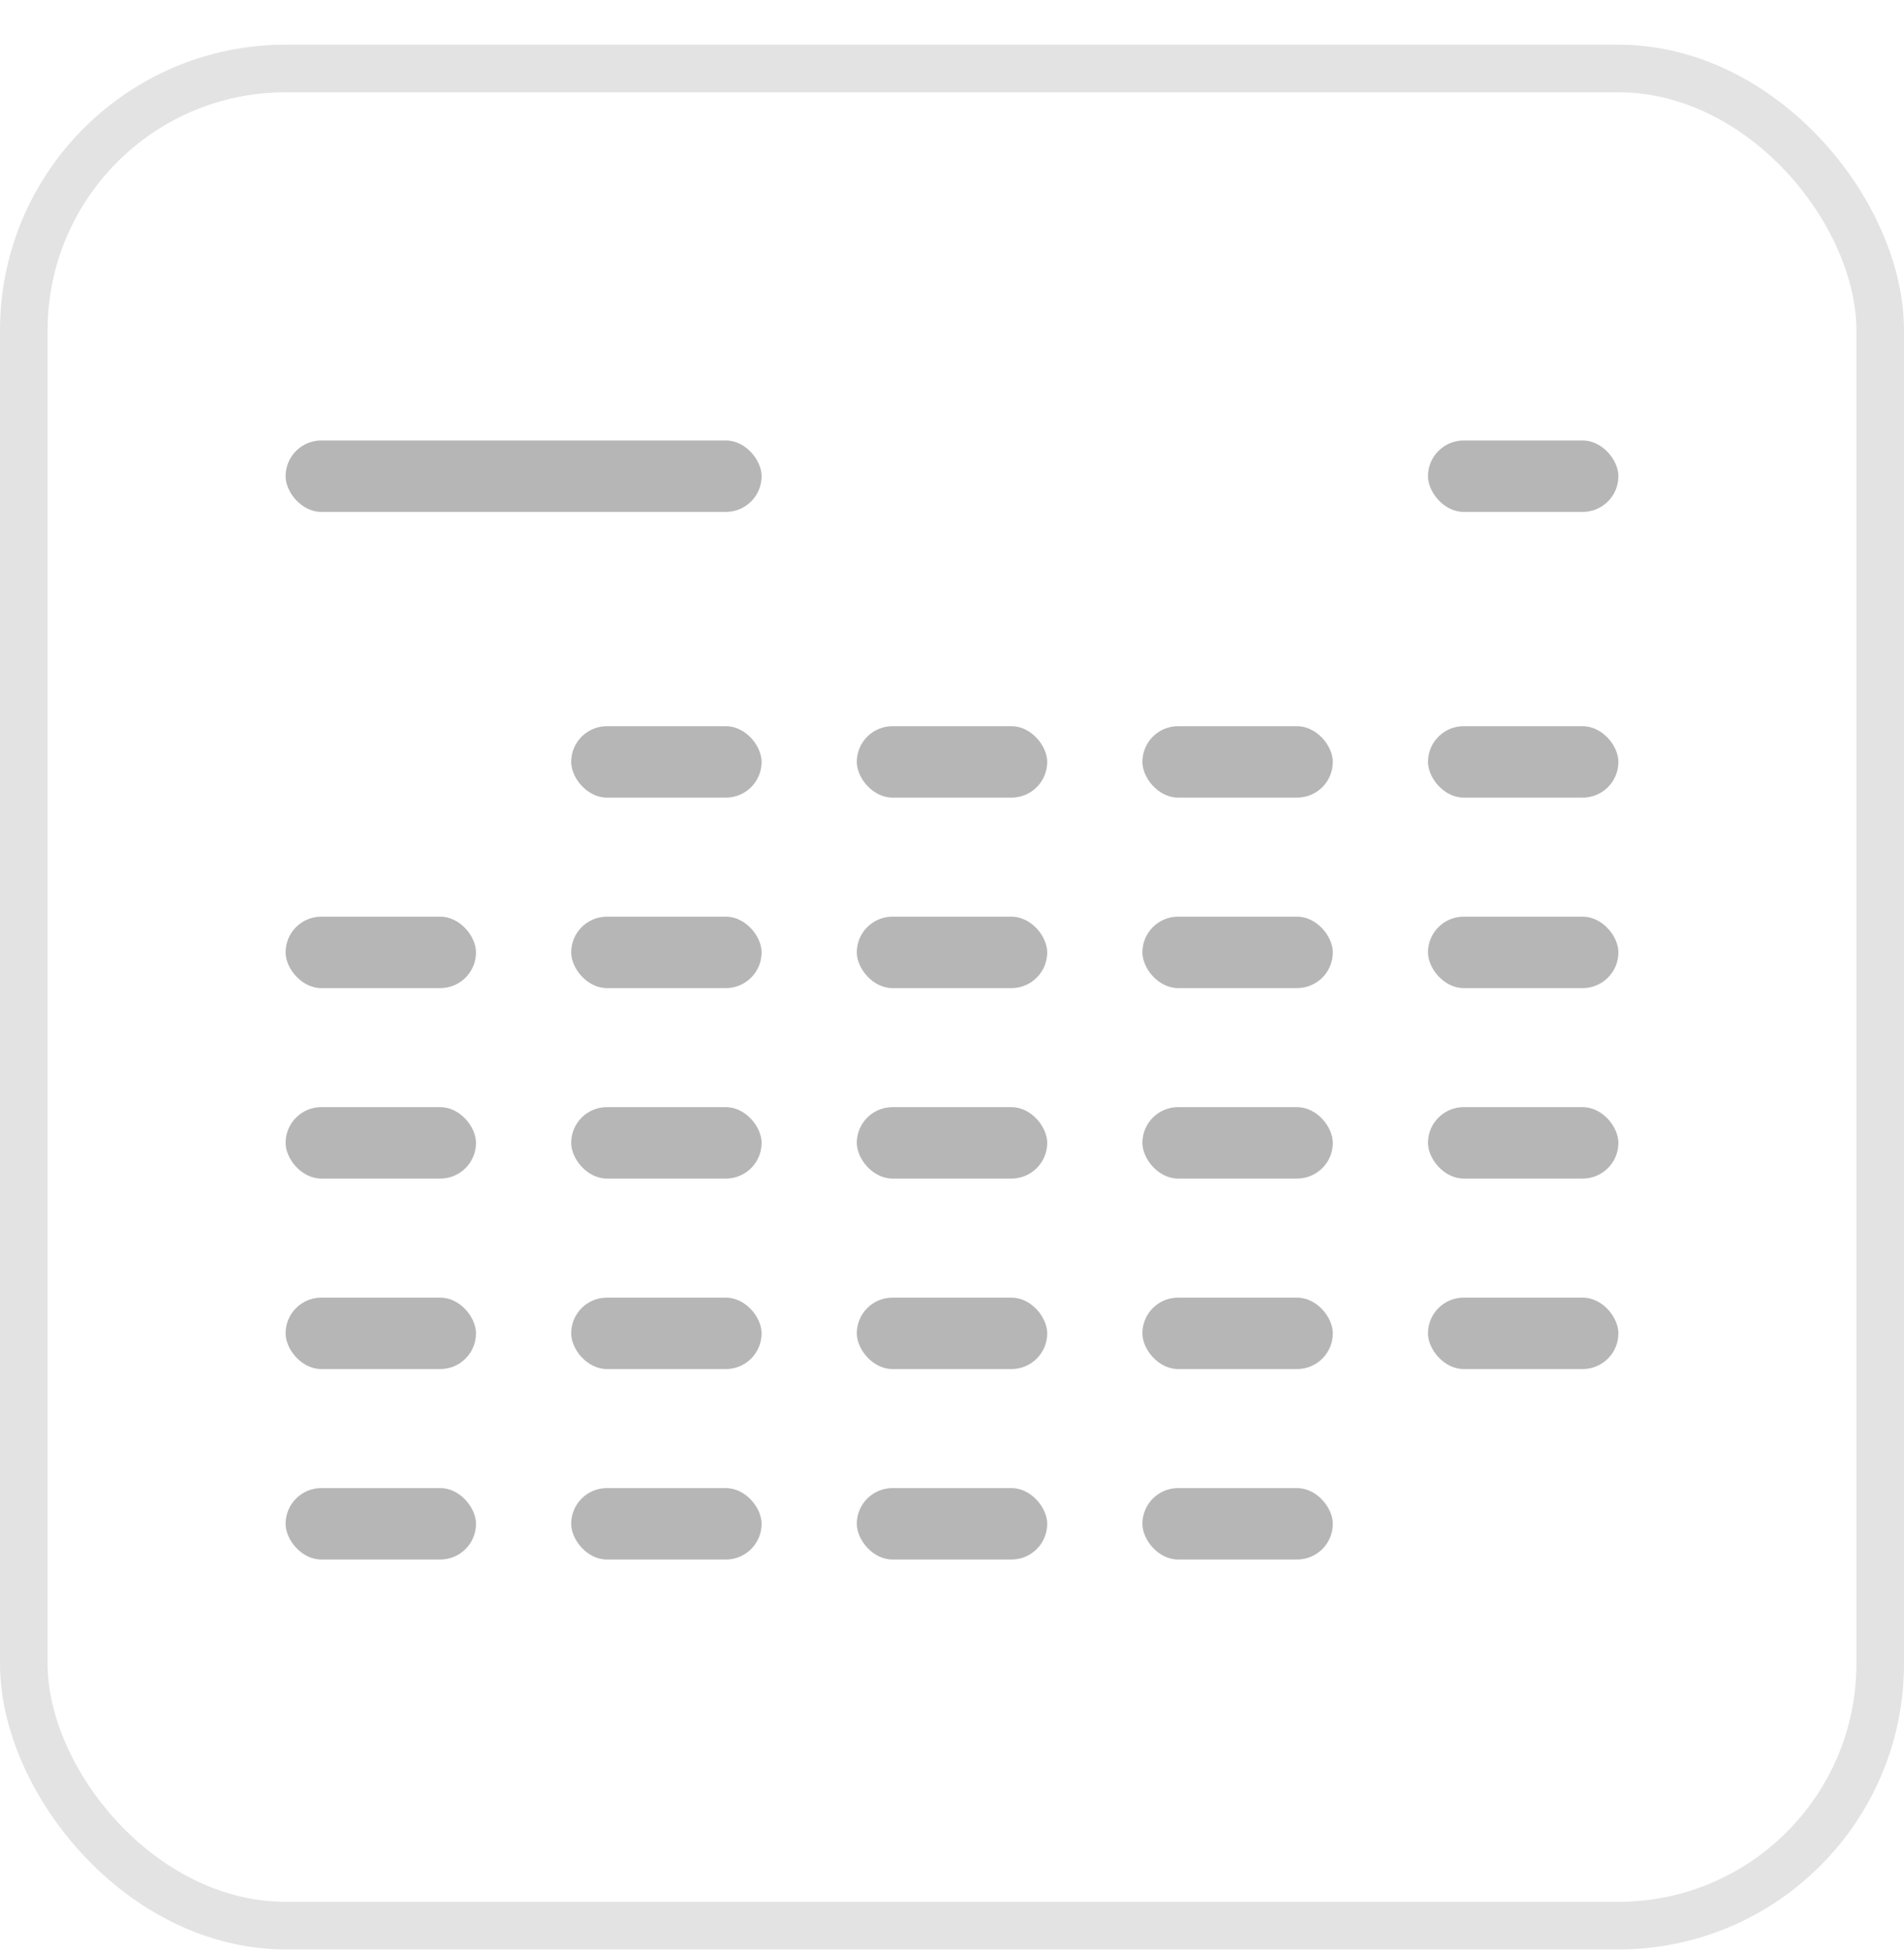 <svg width="40" height="41" viewBox="0 0 40 41" fill="none" xmlns="http://www.w3.org/2000/svg">
<rect x="0.5" y="1.438" width="39" height="39" rx="5.5" stroke="#E3E3E3"/>
<rect x="6" y="31.25" width="4" height="1.5" rx="0.75" fill="#B6B6B6"/>
<rect x="12" y="31.25" width="4" height="1.5" rx="0.75" fill="#B6B6B6"/>
<rect x="18" y="31.25" width="4" height="1.5" rx="0.75" fill="#B6B6B6"/>
<rect x="24" y="31.25" width="4" height="1.5" rx="0.75" fill="#B6B6B6"/>
<rect x="6" y="23.25" width="4" height="1.5" rx="0.75" fill="#B6B6B6"/>
<rect x="12" y="23.25" width="4" height="1.5" rx="0.75" fill="#B6B6B6"/>
<rect x="18" y="23.25" width="4" height="1.5" rx="0.75" fill="#B6B6B6"/>
<rect x="24" y="23.25" width="4" height="1.5" rx="0.75" fill="#B6B6B6"/>
<rect x="30" y="23.25" width="4" height="1.5" rx="0.75" fill="#B6B6B6"/>
<rect x="6" y="27.25" width="4" height="1.5" rx="0.75" fill="#B6B6B6"/>
<rect x="12" y="27.25" width="4" height="1.5" rx="0.75" fill="#B6B6B6"/>
<rect x="18" y="27.25" width="4" height="1.5" rx="0.75" fill="#B6B6B6"/>
<rect x="24" y="27.25" width="4" height="1.5" rx="0.75" fill="#B6B6B6"/>
<rect x="30" y="27.25" width="4" height="1.5" rx="0.75" fill="#B6B6B6"/>
<rect x="6" y="19.25" width="4" height="1.5" rx="0.75" fill="#B6B6B6"/>
<rect x="12" y="19.25" width="4" height="1.5" rx="0.75" fill="#B6B6B6"/>
<rect x="18" y="19.25" width="4" height="1.5" rx="0.75" fill="#B6B6B6"/>
<rect x="24" y="19.25" width="4" height="1.5" rx="0.75" fill="#B6B6B6"/>
<rect x="30" y="19.25" width="4" height="1.5" rx="0.75" fill="#B6B6B6"/>
<rect x="12" y="15.25" width="4" height="1.5" rx="0.75" fill="#B6B6B6"/>
<rect x="18" y="15.25" width="4" height="1.5" rx="0.75" fill="#B6B6B6"/>
<rect x="24" y="15.25" width="4" height="1.5" rx="0.75" fill="#B6B6B6"/>
<rect x="30" y="15.25" width="4" height="1.5" rx="0.75" fill="#B6B6B6"/>
<rect x="6" y="9.25" width="10" height="1.5" rx="0.75" fill="#B6B6B6"/>
<rect x="30" y="9.25" width="4" height="1.5" rx="0.75" fill="#B6B6B6"/>
</svg>
